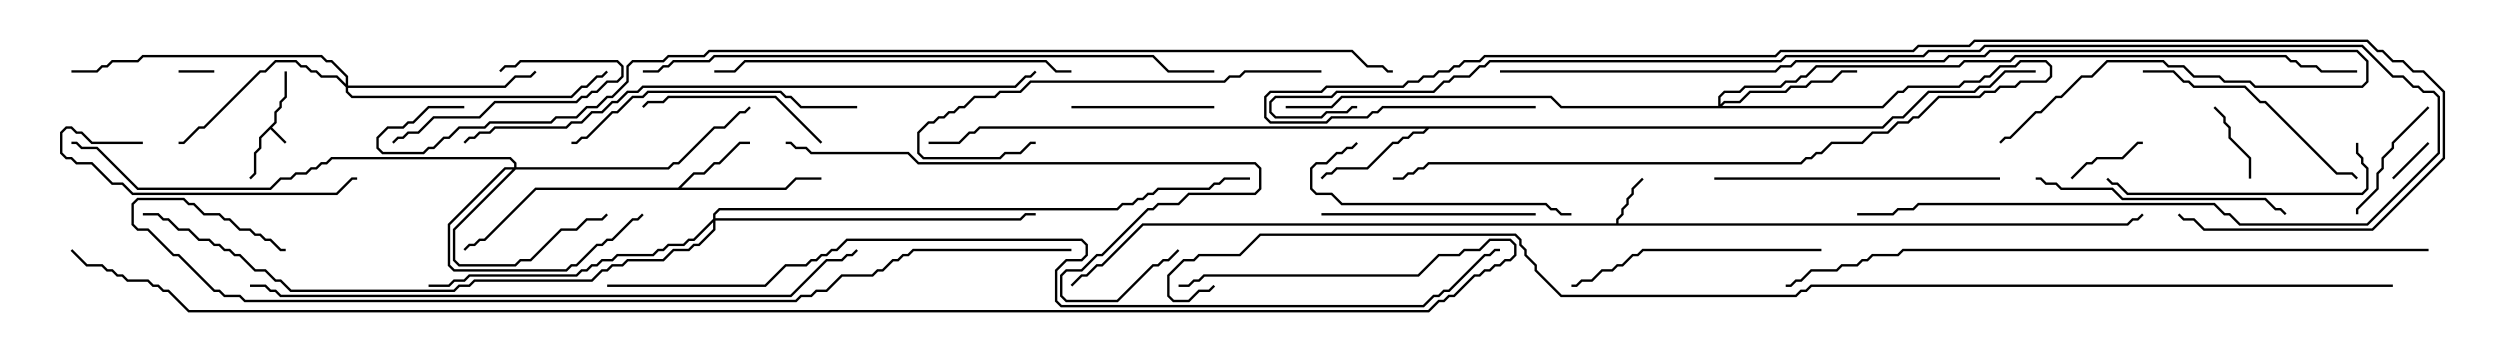 <svg version="1.1" width="105" height="15" xmlns="http://www.w3.org/2000/svg"><path d="M11.521,5.122L11.521,4.694L11.736,4.479L11.736,4.265L11.95,4.051L11.95,3L12.05,3L12.05,4.092L11.836,4.306L11.836,4.521L11.621,4.735L11.621,5.164L11.428,5.357L12.035,5.965L11.965,6.035L11.357,5.428L10.979,5.806L10.979,6.235L10.764,6.449L10.764,7.306L10.535,7.535L10.465,7.465L10.664,7.265L10.664,6.408L10.879,6.194L10.879,5.765z" stroke="none"/><path d="M67.879,9.379L67.879,9.194L68.093,8.979L68.093,8.765L68.307,8.551L68.307,8.336L68.521,8.122L68.521,7.908L68.965,7.465L69.035,7.535L68.621,7.949L68.621,8.164L68.407,8.378L68.407,8.592L68.193,8.806L68.193,9.021L67.979,9.235L67.979,9.379L89.336,9.379L89.551,9.164L89.765,9.164L89.965,8.965L90.035,9.035L89.806,9.264L89.592,9.264L89.378,9.479L48.021,9.479L46.306,11.193L46.092,11.193L45.664,11.621L45.449,11.621L45.035,12.035L44.965,11.965L45.408,11.521L45.622,11.521L46.051,11.093L46.265,11.093L47.979,9.379z" stroke="none"/><path d="M28.479,7.879L29.122,7.236L29.551,7.236L29.979,6.807L30.194,6.807L31.051,5.95L31.5,5.95L31.5,6.05L31.092,6.05L30.235,6.907L30.021,6.907L29.592,7.336L29.164,7.336L28.621,7.879L32.979,7.879L33.408,7.45L34.5,7.45L34.5,7.55L33.449,7.55L33.021,7.979L22.521,7.979L20.378,10.121L20.164,10.121L19.949,10.336L19.735,10.336L19.535,10.535L19.465,10.465L19.694,10.236L19.908,10.236L20.122,10.021L20.336,10.021L22.479,7.879z" stroke="none"/><path d="M79.051,5.307L79.479,4.879L79.908,4.879L80.979,3.807L82.908,3.807L83.122,3.593L83.551,3.593L84.194,2.95L85.5,2.95L85.5,3.05L84.235,3.05L83.592,3.693L83.164,3.693L82.949,3.907L81.021,3.907L79.949,4.979L79.521,4.979L79.092,5.407L60.021,5.407L59.806,5.621L59.378,5.621L59.164,5.836L58.949,5.836L58.735,6.05L58.521,6.05L57.449,7.121L56.164,7.121L55.949,7.336L55.735,7.336L55.535,7.535L55.465,7.465L55.694,7.236L55.908,7.236L56.122,7.021L57.408,7.021L58.479,5.95L58.694,5.95L58.908,5.736L59.122,5.736L59.336,5.521L59.765,5.521L59.879,5.407L41.164,5.407L40.949,5.621L40.735,5.621L40.306,6.05L39,6.05L39,5.95L40.265,5.95L40.694,5.521L40.908,5.521L41.122,5.307z" stroke="none"/><path d="M21.593,7.021L21.593,6.878L21.408,6.693L13.949,6.693L13.735,6.907L13.521,6.907L13.306,7.121L13.092,7.121L12.878,7.336L12.449,7.336L12.235,7.55L11.806,7.55L11.378,7.979L5.765,7.979L4.051,6.264L3.408,6.264L3.194,6.05L3,6.05L3,5.95L3.235,5.95L3.449,6.164L4.092,6.164L5.806,7.879L11.336,7.879L11.765,7.45L12.194,7.45L12.408,7.236L12.836,7.236L13.051,7.021L13.265,7.021L13.479,6.807L13.694,6.807L13.908,6.593L21.449,6.593L21.693,6.836L21.693,7.021L28.051,7.021L28.265,6.807L28.479,6.807L29.979,5.307L30.408,5.307L31.051,4.664L31.265,4.664L31.465,4.465L31.535,4.535L31.306,4.764L31.092,4.764L30.449,5.407L30.021,5.407L28.521,6.907L28.306,6.907L28.092,7.121L21.664,7.121L19.121,9.664L19.121,10.908L19.306,11.093L21.622,11.093L21.836,10.879L22.265,10.879L23.551,9.593L24.194,9.593L24.622,9.164L25.265,9.164L25.465,8.965L25.535,9.035L25.306,9.264L24.664,9.264L24.235,9.693L23.592,9.693L22.306,10.979L21.878,10.979L21.664,11.193L19.265,11.193L19.021,10.949L19.021,9.622L21.522,7.121L21.235,7.121L18.907,9.449L18.907,11.122L19.092,11.307L23.765,11.307L23.979,11.093L24.194,11.093L25.051,10.236L25.265,10.236L25.479,10.021L25.694,10.021L26.551,9.164L26.765,9.164L26.965,8.965L27.035,9.035L26.806,9.264L26.592,9.264L25.735,10.121L25.521,10.121L25.306,10.336L25.092,10.336L24.235,11.193L24.021,11.193L23.806,11.407L19.051,11.407L18.807,11.164L18.807,9.408L21.194,7.021z" stroke="none"/><path d="M72.164,4.45L72.164,4.051L72.408,3.807L73.051,3.807L73.265,3.593L74.765,3.593L74.979,3.379L75.408,3.379L75.622,3.164L75.836,3.164L76.265,2.736L82.265,2.736L82.479,2.521L84.408,2.521L84.622,2.307L96.021,2.307L96.235,2.521L96.449,2.521L96.664,2.736L97.306,2.736L97.521,2.95L99,2.95L99,3.05L97.479,3.05L97.265,2.836L96.622,2.836L96.408,2.621L96.194,2.621L95.979,2.407L84.664,2.407L84.449,2.621L82.521,2.621L82.306,2.836L76.306,2.836L75.878,3.264L75.664,3.264L75.449,3.479L75.021,3.479L74.806,3.693L73.306,3.693L73.092,3.907L72.449,3.907L72.264,4.092L72.264,4.379L72.408,4.236L73.051,4.236L73.479,3.807L74.979,3.807L75.194,3.593L75.836,3.593L76.051,3.379L76.908,3.379L77.336,2.95L78,2.95L78,3.05L77.378,3.05L76.949,3.479L76.092,3.479L75.878,3.693L75.235,3.693L75.021,3.907L73.521,3.907L73.092,4.336L72.449,4.336L72.335,4.45L79.051,4.45L79.694,3.807L79.908,3.807L80.122,3.593L82.265,3.593L82.479,3.379L83.122,3.379L83.336,3.164L83.551,3.164L83.979,2.736L84.622,2.736L84.836,2.521L85.949,2.521L86.193,2.765L86.193,3.235L85.949,3.479L84.878,3.479L84.664,3.693L84.021,3.693L83.806,3.907L83.378,3.907L83.164,4.121L81.449,4.121L80.592,4.979L80.378,4.979L80.164,5.193L79.735,5.193L79.306,5.621L78.664,5.621L78.235,6.05L76.949,6.05L76.521,6.479L76.306,6.479L76.092,6.693L75.878,6.693L75.664,6.907L60.021,6.907L59.806,7.121L59.592,7.121L59.378,7.336L59.164,7.336L58.949,7.55L58.5,7.55L58.5,7.45L58.908,7.45L59.122,7.236L59.336,7.236L59.551,7.021L59.765,7.021L59.979,6.807L75.622,6.807L75.836,6.593L76.051,6.593L76.265,6.379L76.479,6.379L76.908,5.95L78.194,5.95L78.622,5.521L79.265,5.521L79.694,5.093L80.122,5.093L80.336,4.879L80.551,4.879L81.408,4.021L83.122,4.021L83.336,3.807L83.765,3.807L83.979,3.593L84.622,3.593L84.836,3.379L85.908,3.379L86.093,3.194L86.093,2.806L85.908,2.621L84.878,2.621L84.664,2.836L84.021,2.836L83.592,3.264L83.378,3.264L83.164,3.479L82.521,3.479L82.306,3.693L80.164,3.693L79.949,3.907L79.735,3.907L79.092,4.55L65.551,4.55L65.122,4.121L56.378,4.121L55.949,4.55L54,4.55L54,4.45L55.908,4.45L56.336,4.021L65.164,4.021L65.592,4.45z" stroke="none"/><path d="M14.521,3.522L14.521,3.235L13.908,2.621L13.694,2.621L13.479,2.407L6.021,2.407L5.806,2.621L4.735,2.621L4.521,2.836L4.306,2.836L4.092,3.05L3,3.05L3,2.95L4.051,2.95L4.265,2.736L4.479,2.736L4.694,2.521L5.765,2.521L5.979,2.307L13.521,2.307L13.735,2.521L13.949,2.521L14.621,3.194L14.621,3.593L21.194,3.593L21.622,3.164L22.265,3.164L22.465,2.965L22.535,3.035L22.306,3.264L21.664,3.264L21.235,3.693L14.621,3.693L14.621,3.836L14.806,4.021L23.979,4.021L24.408,3.593L24.622,3.593L25.051,3.164L25.265,3.164L25.465,2.965L25.535,3.035L25.306,3.264L25.092,3.264L24.664,3.693L24.449,3.693L24.021,4.121L14.765,4.121L14.521,3.878L14.521,3.664L14.122,3.264L13.479,3.264L13.265,3.05L13.051,3.05L12.836,2.836L12.622,2.836L12.408,2.621L11.592,2.621L11.164,3.05L10.949,3.05L8.592,5.407L8.378,5.407L7.735,6.05L7.5,6.05L7.5,5.95L7.694,5.95L8.336,5.307L8.551,5.307L10.908,2.95L11.122,2.95L11.551,2.521L12.449,2.521L12.664,2.736L12.878,2.736L13.092,2.95L13.306,2.95L13.521,3.164L14.164,3.164z" stroke="none"/><path d="M29.95,9.194L29.95,8.979L30.194,8.736L46.908,8.736L47.122,8.521L47.551,8.521L47.765,8.307L47.979,8.307L48.194,8.093L48.408,8.093L48.622,7.879L50.765,7.879L50.979,7.664L51.194,7.664L51.408,7.45L52.5,7.45L52.5,7.55L51.449,7.55L51.235,7.764L51.021,7.764L50.806,7.979L48.664,7.979L48.449,8.193L48.235,8.193L48.021,8.407L47.806,8.407L47.592,8.621L47.164,8.621L46.949,8.836L30.235,8.836L30.05,9.021L30.05,9.164L42.836,9.164L43.051,8.95L43.5,8.95L43.5,9.05L43.092,9.05L42.878,9.264L30.05,9.264L30.05,9.664L29.378,10.336L29.164,10.336L28.949,10.55L28.306,10.55L27.878,10.979L26.378,10.979L26.164,11.193L25.735,11.193L25.521,11.407L25.306,11.407L24.878,11.836L19.949,11.836L19.735,12.05L19.306,12.05L19.092,12.264L12.194,12.264L11.765,11.836L11.551,11.836L11.122,11.407L10.694,11.407L10.051,10.764L9.836,10.764L9.622,10.55L9.408,10.55L9.194,10.336L8.979,10.336L8.765,10.121L8.336,10.121L7.908,9.693L7.479,9.693L7.051,9.264L6.836,9.264L6.622,9.05L6,9.05L6,8.95L6.664,8.95L6.878,9.164L7.092,9.164L7.521,9.593L7.949,9.593L8.378,10.021L8.806,10.021L9.021,10.236L9.235,10.236L9.449,10.45L9.664,10.45L9.878,10.664L10.092,10.664L10.735,11.307L11.164,11.307L11.592,11.736L11.806,11.736L12.235,12.164L19.051,12.164L19.265,11.95L19.694,11.95L19.908,11.736L24.836,11.736L25.265,11.307L25.479,11.307L25.694,11.093L26.122,11.093L26.336,10.879L27.836,10.879L28.265,10.45L28.908,10.45L29.122,10.236L29.336,10.236L29.95,9.622L29.95,9.335L29.164,10.121L28.949,10.121L28.735,10.336L28.092,10.336L27.878,10.55L27.664,10.55L27.449,10.764L25.949,10.764L25.735,10.979L25.306,10.979L25.092,11.193L24.878,11.193L24.664,11.407L24.449,11.407L24.235,11.621L19.735,11.621L19.521,11.836L19.092,11.836L18.878,12.05L18,12.05L18,11.95L18.836,11.95L19.051,11.736L19.479,11.736L19.694,11.521L24.194,11.521L24.408,11.307L24.622,11.307L24.836,11.093L25.051,11.093L25.265,10.879L25.694,10.879L25.908,10.664L27.408,10.664L27.622,10.45L27.836,10.45L28.051,10.236L28.694,10.236L28.908,10.021L29.122,10.021z" stroke="none"/><path d="M9,2.95L9,3.05L7.5,3.05L7.5,2.95z" stroke="none"/><path d="M101.965,5.965L102.035,6.035L100.535,7.535L100.465,7.465z" stroke="none"/><path d="M87.035,7.535L86.965,7.465L87.622,6.807L87.836,6.807L88.051,6.593L89.122,6.593L89.765,5.95L90,5.95L90,6.05L89.806,6.05L89.164,6.693L88.092,6.693L87.878,6.907L87.664,6.907z" stroke="none"/><path d="M94.55,7.5L94.45,7.5L94.45,6.664L93.593,5.806L93.593,5.378L93.379,5.164L93.379,4.949L92.965,4.535L93.035,4.465L93.479,4.908L93.479,5.122L93.693,5.336L93.693,5.765L94.55,6.622z" stroke="none"/><path d="M21.035,3.035L20.965,2.965L21.194,2.736L21.622,2.736L21.836,2.521L25.949,2.521L26.193,2.765L26.193,3.235L25.949,3.479L25.521,3.479L25.092,3.907L24.878,3.907L24.664,4.121L24.449,4.121L24.235,4.336L20.806,4.336L20.164,4.979L18.235,4.979L17.592,5.621L17.164,5.621L16.949,5.836L16.735,5.836L16.535,6.035L16.465,5.965L16.694,5.736L16.908,5.736L17.122,5.521L17.551,5.521L18.194,4.879L20.122,4.879L20.765,4.236L24.194,4.236L24.408,4.021L24.622,4.021L24.836,3.807L25.051,3.807L25.479,3.379L25.908,3.379L26.093,3.194L26.093,2.806L25.908,2.621L21.878,2.621L21.664,2.836L21.235,2.836z" stroke="none"/><path d="M101.965,4.465L102.035,4.535L100.55,6.021L100.55,6.235L100.121,6.664L100.121,7.092L99.907,7.306L99.907,7.949L99.05,8.806L99.05,9L98.95,9L98.95,8.765L99.807,7.908L99.807,7.265L100.021,7.051L100.021,6.622L100.45,6.194L100.45,5.979z" stroke="none"/><path d="M45,4.55L45,4.45L51,4.45L51,4.55z" stroke="none"/><path d="M34.535,5.965L34.465,6.035L32.551,4.121L28.092,4.121L27.878,4.336L27.235,4.336L27.035,4.535L26.965,4.465L27.194,4.236L27.836,4.236L28.051,4.021L32.592,4.021z" stroke="none"/><path d="M64.5,8.95L64.5,9.05L55.5,9.05L55.5,8.95z" stroke="none"/><path d="M6,5.95L6,6.05L3.836,6.05L3.408,5.621L3.194,5.621L2.979,5.407L2.806,5.407L2.621,5.592L2.621,6.408L2.806,6.593L3.021,6.593L3.235,6.807L3.878,6.807L4.735,7.664L5.164,7.664L5.592,8.093L14.122,8.093L14.765,7.45L15,7.45L15,7.55L14.806,7.55L14.164,8.193L5.551,8.193L5.122,7.764L4.694,7.764L3.836,6.907L3.194,6.907L2.979,6.693L2.765,6.693L2.521,6.449L2.521,5.551L2.765,5.307L3.021,5.307L3.235,5.521L3.449,5.521L3.878,5.95z" stroke="none"/><path d="M66,8.95L66,9.05L65.551,9.05L65.336,8.836L65.122,8.836L64.908,8.621L56.336,8.621L55.908,8.193L55.265,8.193L55.021,7.949L55.021,7.051L55.265,6.807L55.694,6.807L56.122,6.379L56.336,6.379L56.551,6.164L56.765,6.164L56.965,5.965L57.035,6.035L56.806,6.264L56.592,6.264L56.378,6.479L56.164,6.479L55.735,6.907L55.306,6.907L55.121,7.092L55.121,7.908L55.306,8.093L55.949,8.093L56.378,8.521L64.949,8.521L65.164,8.736L65.378,8.736L65.592,8.95z" stroke="none"/><path d="M90,3.05L90,2.95L91.306,2.95L91.735,3.379L91.949,3.379L92.164,3.593L94.306,3.593L94.949,4.236L95.164,4.236L98.164,7.236L98.806,7.236L99.035,7.465L98.965,7.535L98.765,7.336L98.122,7.336L95.122,4.336L94.908,4.336L94.265,3.693L92.122,3.693L91.908,3.479L91.694,3.479L91.265,3.05z" stroke="none"/><path d="M98.95,6L99.05,6L99.05,6.408L99.264,6.622L99.264,6.836L99.479,7.051L99.479,7.949L99.235,8.193L89.336,8.193L88.908,7.764L88.694,7.764L88.465,7.535L88.535,7.465L88.735,7.664L88.949,7.664L89.378,8.093L99.194,8.093L99.379,7.908L99.379,7.092L99.164,6.878L99.164,6.664L98.95,6.449z" stroke="none"/><path d="M76.5,10.45L76.5,10.55L69.021,10.55L68.806,10.764L68.592,10.764L68.164,11.193L67.949,11.193L67.735,11.407L67.306,11.407L66.878,11.836L66.449,11.836L66.235,12.05L66,12.05L66,11.95L66.194,11.95L66.408,11.736L66.836,11.736L67.265,11.307L67.694,11.307L67.908,11.093L68.122,11.093L68.551,10.664L68.765,10.664L68.979,10.45z" stroke="none"/><path d="M85.5,7.55L85.5,7.45L85.735,7.45L85.949,7.664L86.378,7.664L86.592,7.879L88.735,7.879L89.164,8.307L95.164,8.307L95.592,8.736L95.806,8.736L96.035,8.965L95.965,9.035L95.765,8.836L95.551,8.836L95.122,8.407L89.122,8.407L88.694,7.979L86.551,7.979L86.336,7.764L85.908,7.764L85.694,7.55z" stroke="none"/><path d="M72,7.55L72,7.45L84,7.45L84,7.55z" stroke="none"/><path d="M36,4.45L36,4.55L33.622,4.55L33.194,4.121L32.979,4.121L32.765,3.907L27.235,3.907L27.021,4.121L26.592,4.121L25.949,4.764L25.735,4.764L24.664,5.836L24.449,5.836L24.235,6.05L24,6.05L24,5.95L24.194,5.95L24.408,5.736L24.622,5.736L25.694,4.664L25.908,4.664L26.551,4.021L26.979,4.021L27.194,3.807L32.806,3.807L33.021,4.021L33.235,4.021L33.664,4.45z" stroke="none"/><path d="M55.5,2.95L55.5,3.05L52.306,3.05L52.092,3.264L51.664,3.264L51.449,3.479L43.306,3.479L42.878,3.907L42.021,3.907L41.806,4.121L40.949,4.121L40.521,4.55L40.306,4.55L40.092,4.764L39.878,4.764L39.664,4.979L39.449,4.979L39.235,5.193L39.021,5.193L38.621,5.592L38.621,6.408L38.806,6.593L41.979,6.593L42.194,6.379L42.836,6.379L43.265,5.95L43.5,5.95L43.5,6.05L43.306,6.05L42.878,6.479L42.235,6.479L42.021,6.693L38.765,6.693L38.521,6.449L38.521,5.551L38.979,5.093L39.194,5.093L39.408,4.879L39.622,4.879L39.836,4.664L40.051,4.664L40.265,4.45L40.479,4.45L40.908,4.021L41.765,4.021L41.979,3.807L42.836,3.807L43.265,3.379L51.408,3.379L51.622,3.164L52.051,3.164L52.265,2.95z" stroke="none"/><path d="M45,2.95L45,3.05L44.336,3.05L43.908,2.621L31.306,2.621L30.878,3.05L30,3.05L30,2.95L30.836,2.95L31.265,2.521L43.949,2.521L44.378,2.95z" stroke="none"/><path d="M33,6.05L33,5.95L33.235,5.95L33.449,6.164L33.878,6.164L34.092,6.379L38.164,6.379L38.592,6.807L52.735,6.807L52.979,7.051L52.979,7.949L52.735,8.193L49.949,8.193L49.521,8.621L48.664,8.621L48.449,8.836L48.235,8.836L46.306,10.764L46.092,10.764L45.449,11.407L44.806,11.407L44.621,11.592L44.621,12.408L44.806,12.593L46.908,12.593L48.408,11.093L48.622,11.093L48.836,10.879L49.051,10.879L49.465,10.465L49.535,10.535L49.092,10.979L48.878,10.979L48.664,11.193L48.449,11.193L46.949,12.693L44.765,12.693L44.521,12.449L44.521,11.551L44.765,11.307L45.408,11.307L46.051,10.664L46.265,10.664L48.194,8.736L48.408,8.736L48.622,8.521L49.479,8.521L49.908,8.093L52.694,8.093L52.879,7.908L52.879,7.092L52.694,6.907L38.551,6.907L38.122,6.479L34.051,6.479L33.836,6.264L33.408,6.264L33.194,6.05z" stroke="none"/><path d="M63,3.05L63,2.95L74.551,2.95L74.765,2.736L75.194,2.736L75.408,2.521L81.622,2.521L81.836,2.307L83.336,2.307L83.551,2.093L99.021,2.093L99.479,2.551L99.479,3.449L99.235,3.693L94.694,3.693L94.479,3.479L93.408,3.479L93.194,3.264L92.122,3.264L91.694,2.836L91.051,2.836L90.836,2.621L88.521,2.621L87.878,3.264L87.449,3.264L86.592,4.121L86.378,4.121L85.735,4.764L85.521,4.764L84.449,5.836L84.235,5.836L84.035,6.035L83.965,5.965L84.194,5.736L84.408,5.736L85.479,4.664L85.694,4.664L86.336,4.021L86.551,4.021L87.408,3.164L87.836,3.164L88.479,2.521L90.878,2.521L91.092,2.736L91.735,2.736L92.164,3.164L93.235,3.164L93.449,3.379L94.521,3.379L94.735,3.593L99.194,3.593L99.379,3.408L99.379,2.592L98.979,2.193L83.592,2.193L83.378,2.407L81.878,2.407L81.664,2.621L75.449,2.621L75.235,2.836L74.806,2.836L74.592,3.05z" stroke="none"/><path d="M57,4.45L57,4.55L56.806,4.55L56.592,4.764L55.735,4.764L55.521,4.979L53.551,4.979L53.307,4.735L53.307,4.265L53.551,4.021L55.908,4.021L56.122,3.807L60.194,3.807L60.622,3.379L60.836,3.379L61.051,3.164L61.694,3.164L62.122,2.736L62.336,2.736L62.551,2.521L74.765,2.521L74.979,2.307L80.765,2.307L80.979,2.093L83.122,2.093L83.336,1.879L99.235,1.879L100.521,3.164L100.949,3.164L101.378,3.593L101.592,3.593L101.806,3.807L102.235,3.807L102.479,4.051L102.479,6.449L99.449,9.479L94.051,9.479L93.622,9.05L93.408,9.05L92.979,8.621L80.592,8.621L80.378,8.836L79.735,8.836L79.521,9.05L78,9.05L78,8.95L79.479,8.95L79.694,8.736L80.336,8.736L80.551,8.521L93.021,8.521L93.449,8.95L93.664,8.95L94.092,9.379L99.408,9.379L102.379,6.408L102.379,4.092L102.194,3.907L101.765,3.907L101.551,3.693L101.336,3.693L100.908,3.264L100.479,3.264L99.194,1.979L83.378,1.979L83.164,2.193L81.021,2.193L80.806,2.407L75.021,2.407L74.806,2.621L62.592,2.621L62.378,2.836L62.164,2.836L61.735,3.264L61.092,3.264L60.878,3.479L60.664,3.479L60.235,3.907L56.164,3.907L55.949,4.121L53.592,4.121L53.407,4.306L53.407,4.694L53.592,4.879L55.479,4.879L55.694,4.664L56.551,4.664L56.765,4.45z" stroke="none"/><path d="M27,3.05L27,2.95L27.622,2.95L27.836,2.736L28.051,2.736L28.265,2.521L29.765,2.521L29.979,2.307L48.449,2.307L49.092,2.95L51,2.95L51,3.05L49.051,3.05L48.408,2.407L30.021,2.407L29.806,2.621L28.306,2.621L28.092,2.836L27.878,2.836L27.664,3.05z" stroke="none"/><path d="M19.535,6.035L19.465,5.965L19.694,5.736L19.908,5.736L20.122,5.521L20.551,5.521L20.765,5.307L23.765,5.307L23.979,5.093L24.408,5.093L24.836,4.664L25.265,4.664L25.694,4.236L25.908,4.236L26.336,3.807L26.765,3.807L26.979,3.593L42.622,3.593L43.051,3.164L43.265,3.164L43.465,2.965L43.535,3.035L43.306,3.264L43.092,3.264L42.664,3.693L27.021,3.693L26.806,3.907L26.378,3.907L25.949,4.336L25.735,4.336L25.306,4.764L24.878,4.764L24.449,5.193L24.021,5.193L23.806,5.407L20.806,5.407L20.592,5.621L20.164,5.621L19.949,5.836L19.735,5.836z" stroke="none"/><path d="M10.5,12.05L10.5,11.95L11.164,11.95L11.378,12.164L11.592,12.164L11.806,12.379L33.194,12.379L34.694,10.879L35.336,10.879L35.551,10.664L35.765,10.664L35.965,10.465L36.035,10.535L35.806,10.764L35.592,10.764L35.378,10.979L34.735,10.979L33.235,12.479L11.765,12.479L11.551,12.264L11.336,12.264L11.122,12.05z" stroke="none"/><path d="M102,10.45L102,10.55L79.949,10.55L79.735,10.764L78.664,10.764L78.449,10.979L78.235,10.979L78.021,11.193L77.378,11.193L77.164,11.407L76.092,11.407L75.664,11.836L75.449,11.836L75.235,12.05L75,12.05L75,11.95L75.194,11.95L75.408,11.736L75.622,11.736L76.051,11.307L77.122,11.307L77.336,11.093L77.979,11.093L78.194,10.879L78.408,10.879L78.622,10.664L79.694,10.664L79.908,10.45z" stroke="none"/><path d="M64.5,4.45L64.5,4.55L58.092,4.55L57.878,4.764L57.664,4.764L57.449,4.979L55.949,4.979L55.735,5.193L53.336,5.193L53.093,4.949L53.093,4.051L53.336,3.807L55.479,3.807L55.694,3.593L58.908,3.593L59.122,3.379L59.551,3.379L59.765,3.164L60.194,3.164L60.408,2.95L60.836,2.95L61.051,2.736L61.265,2.736L61.479,2.521L62.122,2.521L62.336,2.307L74.551,2.307L74.765,2.093L80.336,2.093L80.551,1.879L82.694,1.879L82.908,1.664L99.449,1.664L99.878,2.093L100.092,2.093L100.521,2.521L100.949,2.521L101.378,2.95L101.806,2.95L102.693,3.836L102.693,6.664L99.664,9.693L92.551,9.693L92.122,9.264L91.694,9.264L91.465,9.035L91.535,8.965L91.735,9.164L92.164,9.164L92.592,9.593L99.622,9.593L102.593,6.622L102.593,3.878L101.765,3.05L101.336,3.05L100.908,2.621L100.479,2.621L100.051,2.193L99.836,2.193L99.408,1.764L82.949,1.764L82.735,1.979L80.592,1.979L80.378,2.193L74.806,2.193L74.592,2.407L62.378,2.407L62.164,2.621L61.521,2.621L61.306,2.836L61.092,2.836L60.878,3.05L60.449,3.05L60.235,3.264L59.806,3.264L59.592,3.479L59.164,3.479L58.949,3.693L55.735,3.693L55.521,3.907L53.378,3.907L53.193,4.092L53.193,4.908L53.378,5.093L55.694,5.093L55.908,4.879L57.408,4.879L57.622,4.664L57.836,4.664L58.051,4.45z" stroke="none"/><path d="M45,10.45L45,10.55L38.378,10.55L38.164,10.764L37.949,10.764L37.735,10.979L37.521,10.979L37.092,11.407L36.878,11.407L36.664,11.621L35.378,11.621L34.735,12.264L34.306,12.264L34.092,12.479L33.664,12.479L33.449,12.693L10.265,12.693L10.051,12.479L9.408,12.479L9.194,12.264L8.979,12.264L7.479,10.764L7.265,10.764L6.194,9.693L5.765,9.693L5.521,9.449L5.521,8.551L5.765,8.307L7.735,8.307L7.949,8.521L8.164,8.521L8.592,8.95L9.235,8.95L9.449,9.164L9.664,9.164L10.092,9.593L10.521,9.593L10.735,9.807L10.949,9.807L11.164,10.021L11.378,10.021L11.806,10.45L12,10.45L12,10.55L11.765,10.55L11.336,10.121L11.122,10.121L10.908,9.907L10.694,9.907L10.479,9.693L10.051,9.693L9.622,9.264L9.408,9.264L9.194,9.05L8.551,9.05L8.122,8.621L7.908,8.621L7.694,8.407L5.806,8.407L5.621,8.592L5.621,9.408L5.806,9.593L6.235,9.593L7.306,10.664L7.521,10.664L9.021,12.164L9.235,12.164L9.449,12.379L10.092,12.379L10.306,12.593L33.408,12.593L33.622,12.379L34.051,12.379L34.265,12.164L34.694,12.164L35.336,11.521L36.622,11.521L36.836,11.307L37.051,11.307L37.479,10.879L37.694,10.879L37.908,10.664L38.122,10.664L38.336,10.45z" stroke="none"/><path d="M25.5,12.05L25.5,11.95L32.122,11.95L32.979,11.093L33.836,11.093L34.051,10.879L34.265,10.879L34.479,10.664L34.694,10.664L34.908,10.45L35.122,10.45L35.551,10.021L45.449,10.021L45.693,10.265L45.693,10.735L45.449,10.979L44.806,10.979L44.407,11.378L44.407,12.622L44.592,12.807L59.765,12.807L60.194,12.379L60.408,12.379L60.622,12.164L60.836,12.164L62.336,10.664L62.551,10.664L62.765,10.45L63,10.45L63,10.55L62.806,10.55L62.592,10.764L62.378,10.764L60.878,12.264L60.664,12.264L60.449,12.479L60.235,12.479L59.806,12.907L44.551,12.907L44.307,12.664L44.307,11.336L44.765,10.879L45.408,10.879L45.593,10.694L45.593,10.306L45.408,10.121L35.592,10.121L35.164,10.55L34.949,10.55L34.735,10.764L34.521,10.764L34.306,10.979L34.092,10.979L33.878,11.193L33.021,11.193L32.164,12.05z" stroke="none"/><path d="M19.5,4.45L19.5,4.55L18.021,4.55L17.378,5.193L17.164,5.193L16.949,5.407L16.306,5.407L15.907,5.806L15.907,6.194L16.092,6.379L17.765,6.379L17.979,6.164L18.194,6.164L18.622,5.736L18.836,5.736L19.265,5.307L20.336,5.307L20.551,5.093L23.122,5.093L23.336,4.879L24.194,4.879L24.622,4.45L25.051,4.45L25.479,4.021L25.694,4.021L26.307,3.408L26.307,2.765L26.551,2.521L27.836,2.521L28.051,2.307L29.551,2.307L29.765,2.093L56.806,2.093L57.449,2.736L58.092,2.736L58.306,2.95L58.5,2.95L58.5,3.05L58.265,3.05L58.051,2.836L57.408,2.836L56.765,2.193L29.806,2.193L29.592,2.407L28.092,2.407L27.878,2.621L26.592,2.621L26.407,2.806L26.407,3.449L25.735,4.121L25.521,4.121L25.092,4.55L24.664,4.55L24.235,4.979L23.378,4.979L23.164,5.193L20.592,5.193L20.378,5.407L19.306,5.407L18.878,5.836L18.664,5.836L18.235,6.264L18.021,6.264L17.806,6.479L16.051,6.479L15.807,6.235L15.807,5.765L16.265,5.307L16.908,5.307L17.122,5.093L17.336,5.093L17.979,4.45z" stroke="none"/><path d="M49.5,12.05L49.5,11.95L49.908,11.95L50.122,11.736L50.336,11.736L50.551,11.521L59.551,11.521L60.408,10.664L61.265,10.664L61.479,10.45L62.122,10.45L62.551,10.021L63.449,10.021L63.693,10.265L63.693,10.735L63.449,10.979L63.235,10.979L63.021,11.193L62.806,11.193L62.592,11.407L62.378,11.407L62.164,11.621L61.949,11.621L61.092,12.479L60.878,12.479L60.664,12.693L60.449,12.693L60.021,13.121L7.908,13.121L7.051,12.264L6.836,12.264L6.622,12.05L6.408,12.05L6.194,11.836L5.336,11.836L5.122,11.621L4.908,11.621L4.694,11.407L4.479,11.407L4.265,11.193L3.622,11.193L2.965,10.535L3.035,10.465L3.664,11.093L4.306,11.093L4.521,11.307L4.735,11.307L4.949,11.521L5.164,11.521L5.378,11.736L6.235,11.736L6.449,11.95L6.664,11.95L6.878,12.164L7.092,12.164L7.949,13.021L59.979,13.021L60.408,12.593L60.622,12.593L60.836,12.379L61.051,12.379L61.908,11.521L62.122,11.521L62.336,11.307L62.551,11.307L62.765,11.093L62.979,11.093L63.194,10.879L63.408,10.879L63.593,10.694L63.593,10.306L63.408,10.121L62.592,10.121L62.164,10.55L61.521,10.55L61.306,10.764L60.449,10.764L59.592,11.621L50.592,11.621L50.378,11.836L50.164,11.836L49.949,12.05z" stroke="none"/><path d="M100.5,11.95L100.5,12.05L76.092,12.05L75.878,12.264L75.664,12.264L75.449,12.479L65.551,12.479L64.45,11.378L64.45,11.164L64.021,10.735L64.021,10.521L63.807,10.306L63.807,10.092L63.622,9.907L52.949,9.907L52.092,10.764L50.378,10.764L50.164,10.979L49.735,10.979L49.121,11.592L49.121,12.408L49.306,12.593L49.908,12.593L50.336,12.164L50.765,12.164L50.965,11.965L51.035,12.035L50.806,12.264L50.378,12.264L49.949,12.693L49.265,12.693L49.021,12.449L49.021,11.551L49.694,10.879L50.122,10.879L50.336,10.664L52.051,10.664L52.908,9.807L63.664,9.807L63.907,10.051L63.907,10.265L64.121,10.479L64.121,10.694L64.55,11.122L64.55,11.336L65.592,12.379L75.408,12.379L75.622,12.164L75.836,12.164L76.051,11.95z" stroke="none"/></svg>